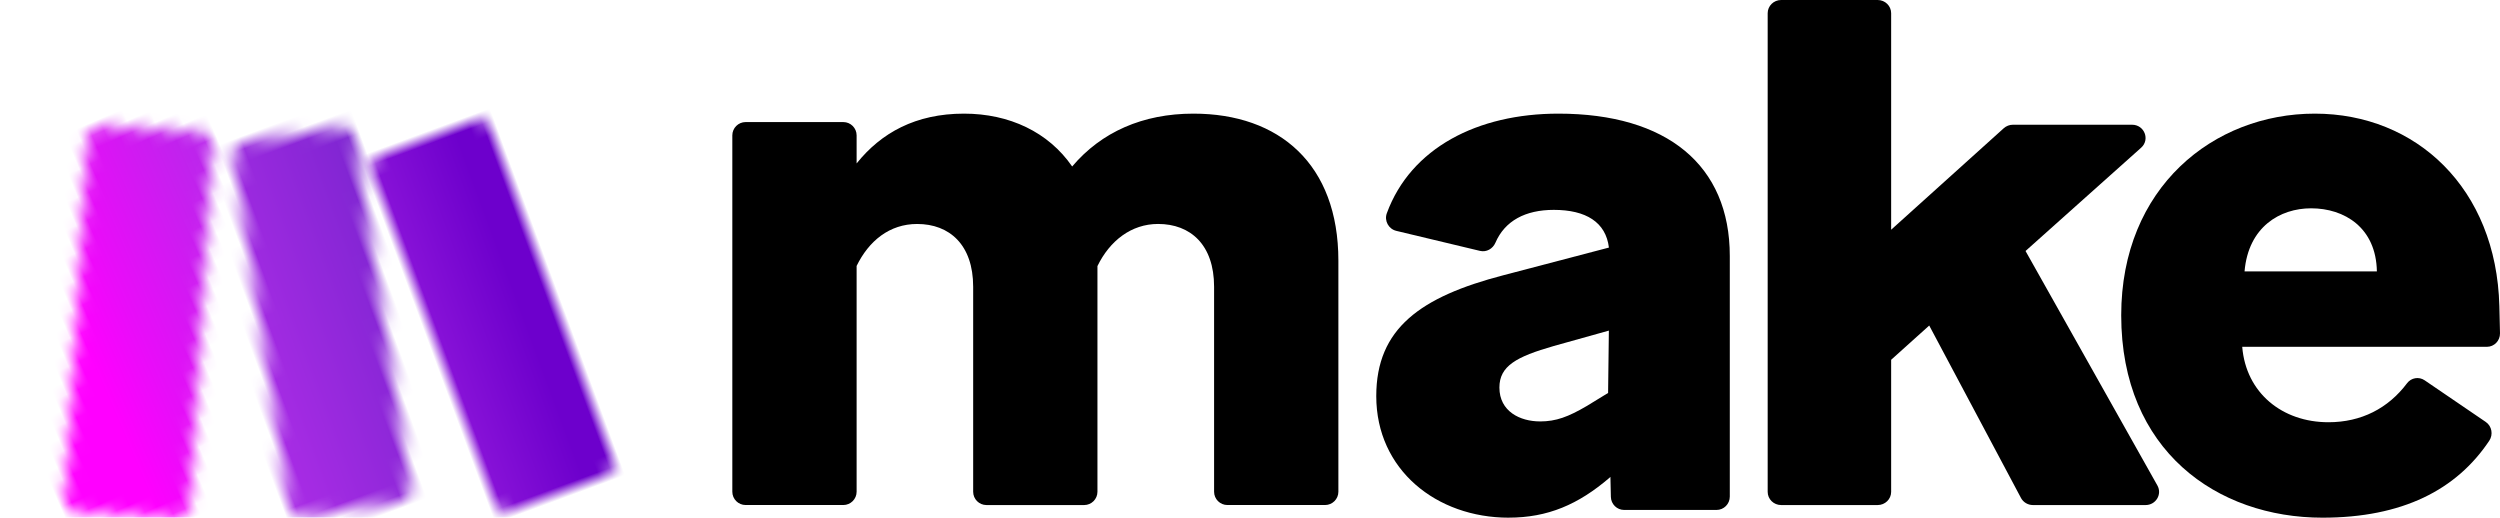 <?xml version="1.0" encoding="UTF-8"?>
<svg width="198px" height="41px" viewBox="0 0 198 41" version="1.1" xmlns="http://www.w3.org/2000/svg" xmlns:xlink="http://www.w3.org/1999/xlink">
    <title>Make-Logo-RGB</title>
    <defs>
        <path d="M1.082,0 L8.918,0 C9.514,0 10,0.469 10,1.044 L10,28.956 C10,29.531 9.514,30 8.918,30 L1.082,30 C0.486,30 0,29.531 0,28.956 L0,1.044 C0,0.469 0.486,0 1.082,0 Z" id="path-1"></path>
        <linearGradient x1="-28.078%" y1="48.588%" x2="83.83%" y2="48.588%" id="linearGradient-3">
            <stop stop-color="#B02DE9" offset="0%"></stop>
            <stop stop-color="#B02DE9" offset="2%"></stop>
            <stop stop-color="#6D00CC" offset="80%"></stop>
            <stop stop-color="#6D00CC" offset="100%"></stop>
        </linearGradient>
        <path d="M13.013,0.587 L0.115,25.999 C-0.152,26.525 0.062,27.164 0.592,27.428 L7.545,30.886 C8.075,31.15 8.72,30.939 8.987,30.413 L21.885,5.001 C22.152,4.475 21.938,3.836 21.408,3.573 L14.455,0.114 C14.299,0.036 14.136,0 13.973,0 C13.58,0 13.201,0.214 13.013,0.587" id="path-4"></path>
        <linearGradient x1="35.977%" y1="49.269%" x2="110.592%" y2="49.269%" id="linearGradient-6">
            <stop stop-color="#FF00FF" offset="0%"></stop>
            <stop stop-color="#FF00FF" offset="0%"></stop>
            <stop stop-color="#E90CF9" offset="17%"></stop>
            <stop stop-color="#C023ED" offset="54%"></stop>
            <stop stop-color="#B02DE9" offset="73%"></stop>
            <stop stop-color="#B02DE9" offset="100%"></stop>
        </linearGradient>
        <path d="M5.432,0.848 L0.02,28.238 C-0.092,28.807 0.277,29.358 0.847,29.473 L8.325,30.979 C8.897,31.094 9.456,30.723 9.568,30.152 L14.98,2.761 C15.092,2.192 14.723,1.641 14.153,1.527 L6.675,0.02 C6.605,0.007 6.535,0 6.465,0 C5.972,0 5.531,0.346 5.432,0.848" id="path-7"></path>
        <linearGradient x1="-52.096%" y1="50.626%" x2="141.24%" y2="50.626%" id="linearGradient-9">
            <stop stop-color="#FF00FF" offset="0%"></stop>
            <stop stop-color="#FF00FF" offset="2%"></stop>
            <stop stop-color="#E90CF9" offset="9%"></stop>
            <stop stop-color="#C023ED" offset="23%"></stop>
            <stop stop-color="#B02DE9" offset="30%"></stop>
            <stop stop-color="#A42BE3" offset="42%"></stop>
            <stop stop-color="#8626D5" offset="63%"></stop>
            <stop stop-color="#6021C3" offset="85%"></stop>
            <stop stop-color="#6021C3" offset="100%"></stop>
        </linearGradient>
    </defs>
    <g id="About-Page" stroke="none" stroke-width="1" fill="none" fill-rule="evenodd">
        <g id="Old-About-Page-Copy" transform="translate(-404, -2353)">
            <g id="Make-Logo-RGB" transform="translate(404, 2353)">
                <path d="M67.844,21.071 L67.844,38.946 C67.844,39.526 67.371,39.998 66.79,39.998 L59.054,39.998 C58.471,39.998 58,39.526 58,38.946 L58,10.72 C58,10.14 58.473,9.668 59.054,9.668 L66.79,9.668 C67.371,9.668 67.844,10.14 67.844,10.72 L67.844,12.944 C69.787,10.518 72.521,9 76.35,9 C79.935,9 83.034,10.457 84.916,13.186 C87.225,10.457 90.506,9 94.517,9 C101.323,9 106,13.004 106,20.646 L106,38.946 C106,39.526 105.527,39.998 104.946,39.998 L97.21,39.998 C96.627,39.998 96.156,39.526 96.156,38.946 L96.156,22.71 C96.156,19.374 94.274,17.737 91.72,17.737 C89.594,17.737 87.891,19.073 86.918,21.074 L86.918,38.948 C86.918,39.528 86.446,40 85.865,40 L78.129,40 C77.545,40 77.075,39.528 77.075,38.948 L77.075,22.713 C77.075,19.376 75.192,17.739 72.638,17.739 C70.452,17.739 68.81,19.075 67.837,21.076" id="Path" fill="#000000" fill-rule="nonzero"></path>
                <path d="M119.486,41 C113.789,41 109,37.221 109,31.37 C109,26.007 112.515,23.507 119.061,21.801 L127.426,19.608 C127.184,17.597 125.607,16.622 123.062,16.622 C120.806,16.622 119.185,17.489 118.437,19.224 C118.228,19.707 117.727,19.992 117.215,19.87 L110.586,18.284 C109.975,18.137 109.618,17.482 109.836,16.89 C111.738,11.713 117.026,9 123.423,9 C132.029,9 137,13.084 137,20.274 L137,39.331 C137,39.916 136.528,40.388 135.949,40.388 L128.633,40.388 C128.062,40.388 127.595,39.929 127.581,39.355 L127.545,37.767 L127.485,37.828 C125,39.961 122.577,40.998 119.483,40.998 M121.968,33.378 C123.241,33.378 124.21,33.012 125.665,32.159 L127.361,31.122 L127.422,26.184 L123.057,27.404 C120.088,28.257 118.753,28.989 118.753,30.695 C118.753,32.583 120.389,33.376 121.966,33.376" id="Shape" fill="#000000" fill-rule="nonzero"></path>
                <path d="M152.792,25.785 L149.779,28.495 L149.779,38.955 C149.779,39.533 149.3,40 148.712,40 L141.067,40 C140.476,40 140,39.531 140,38.955 L140,1.045 C140,0.469 140.479,0 141.067,0 L148.712,0 C149.3,0 149.779,0.469 149.779,1.045 L149.779,18.194 L158.698,10.156 C158.894,9.98 159.154,9.879 159.421,9.879 L168.86,9.879 C169.836,9.879 170.298,11.054 169.58,11.697 L160.422,19.879 L170.866,38.451 C171.258,39.147 170.743,40 169.931,40 L161.007,40 C160.611,40 160.244,39.783 160.061,39.437 L152.795,25.783 L152.792,25.785 Z" id="Path" fill="#000000" fill-rule="nonzero"></path>
                <path d="M183.933,41 C175.608,41 168,35.698 168,24.97 C168,14.851 175.308,9 183.334,9 C191.36,9 197.711,14.912 197.949,24.238 C197.975,25.223 197.991,25.909 198,26.397 C198.009,26.989 197.54,27.468 196.961,27.468 L177.584,27.468 C177.884,31.126 180.759,33.441 184.413,33.441 C187.013,33.441 189.144,32.341 190.638,30.353 C190.969,29.912 191.579,29.811 192.032,30.12 L196.872,33.418 C197.356,33.748 197.476,34.417 197.149,34.907 C194.556,38.791 190.281,41 183.936,41 M177.766,21.495 L188.249,21.495 C188.189,18.021 185.674,16.498 183.039,16.498 C180.583,16.498 178.068,17.962 177.768,21.495" id="Shape" fill="#000000" fill-rule="nonzero"></path>
                <g id="Clipped" transform="translate(34, 10)">
                    <mask id="mask-2" fill="white">
                        <use xlink:href="#path-1"></use>
                    </mask>
                    <g id="Path"></g>
                    <polygon id="Rectangle" fill="url(#linearGradient-3)" fill-rule="nonzero" mask="url(#mask-2)" transform="translate(5.003, 14.999) rotate(-20.24) translate(-5.003, -14.999) " points="-5.21 -0.927 14.844 -0.698 15.215 30.925 -4.839 30.696"></polygon>
                </g>
                <g id="Clipped" transform="translate(0, 10)">
                    <mask id="mask-5" fill="white">
                        <use xlink:href="#path-4"></use>
                    </mask>
                    <g id="Path"></g>
                    <polygon id="Rectangle" fill="url(#linearGradient-6)" fill-rule="nonzero" mask="url(#mask-5)" transform="translate(10.999, 15.579) rotate(-23.38) translate(-10.999, -15.579) " points="-5.523 -3.189 27.386 -3.071 27.522 34.346 -5.388 34.228"></polygon>
                </g>
                <g id="Clipped" transform="translate(18, 10)">
                    <mask id="mask-8" fill="white">
                        <use xlink:href="#path-7"></use>
                    </mask>
                    <g id="Path"></g>
                    <polygon id="Rectangle" fill="url(#linearGradient-9)" fill-rule="nonzero" mask="url(#mask-8)" transform="translate(7.5, 15.55) rotate(-20.21) translate(-7.5, -15.55) " points="-5.01 -1.67 19.993 -1.658 20.01 32.77 -4.993 32.758"></polygon>
                </g>
            </g>
        </g>
    </g>
</svg>